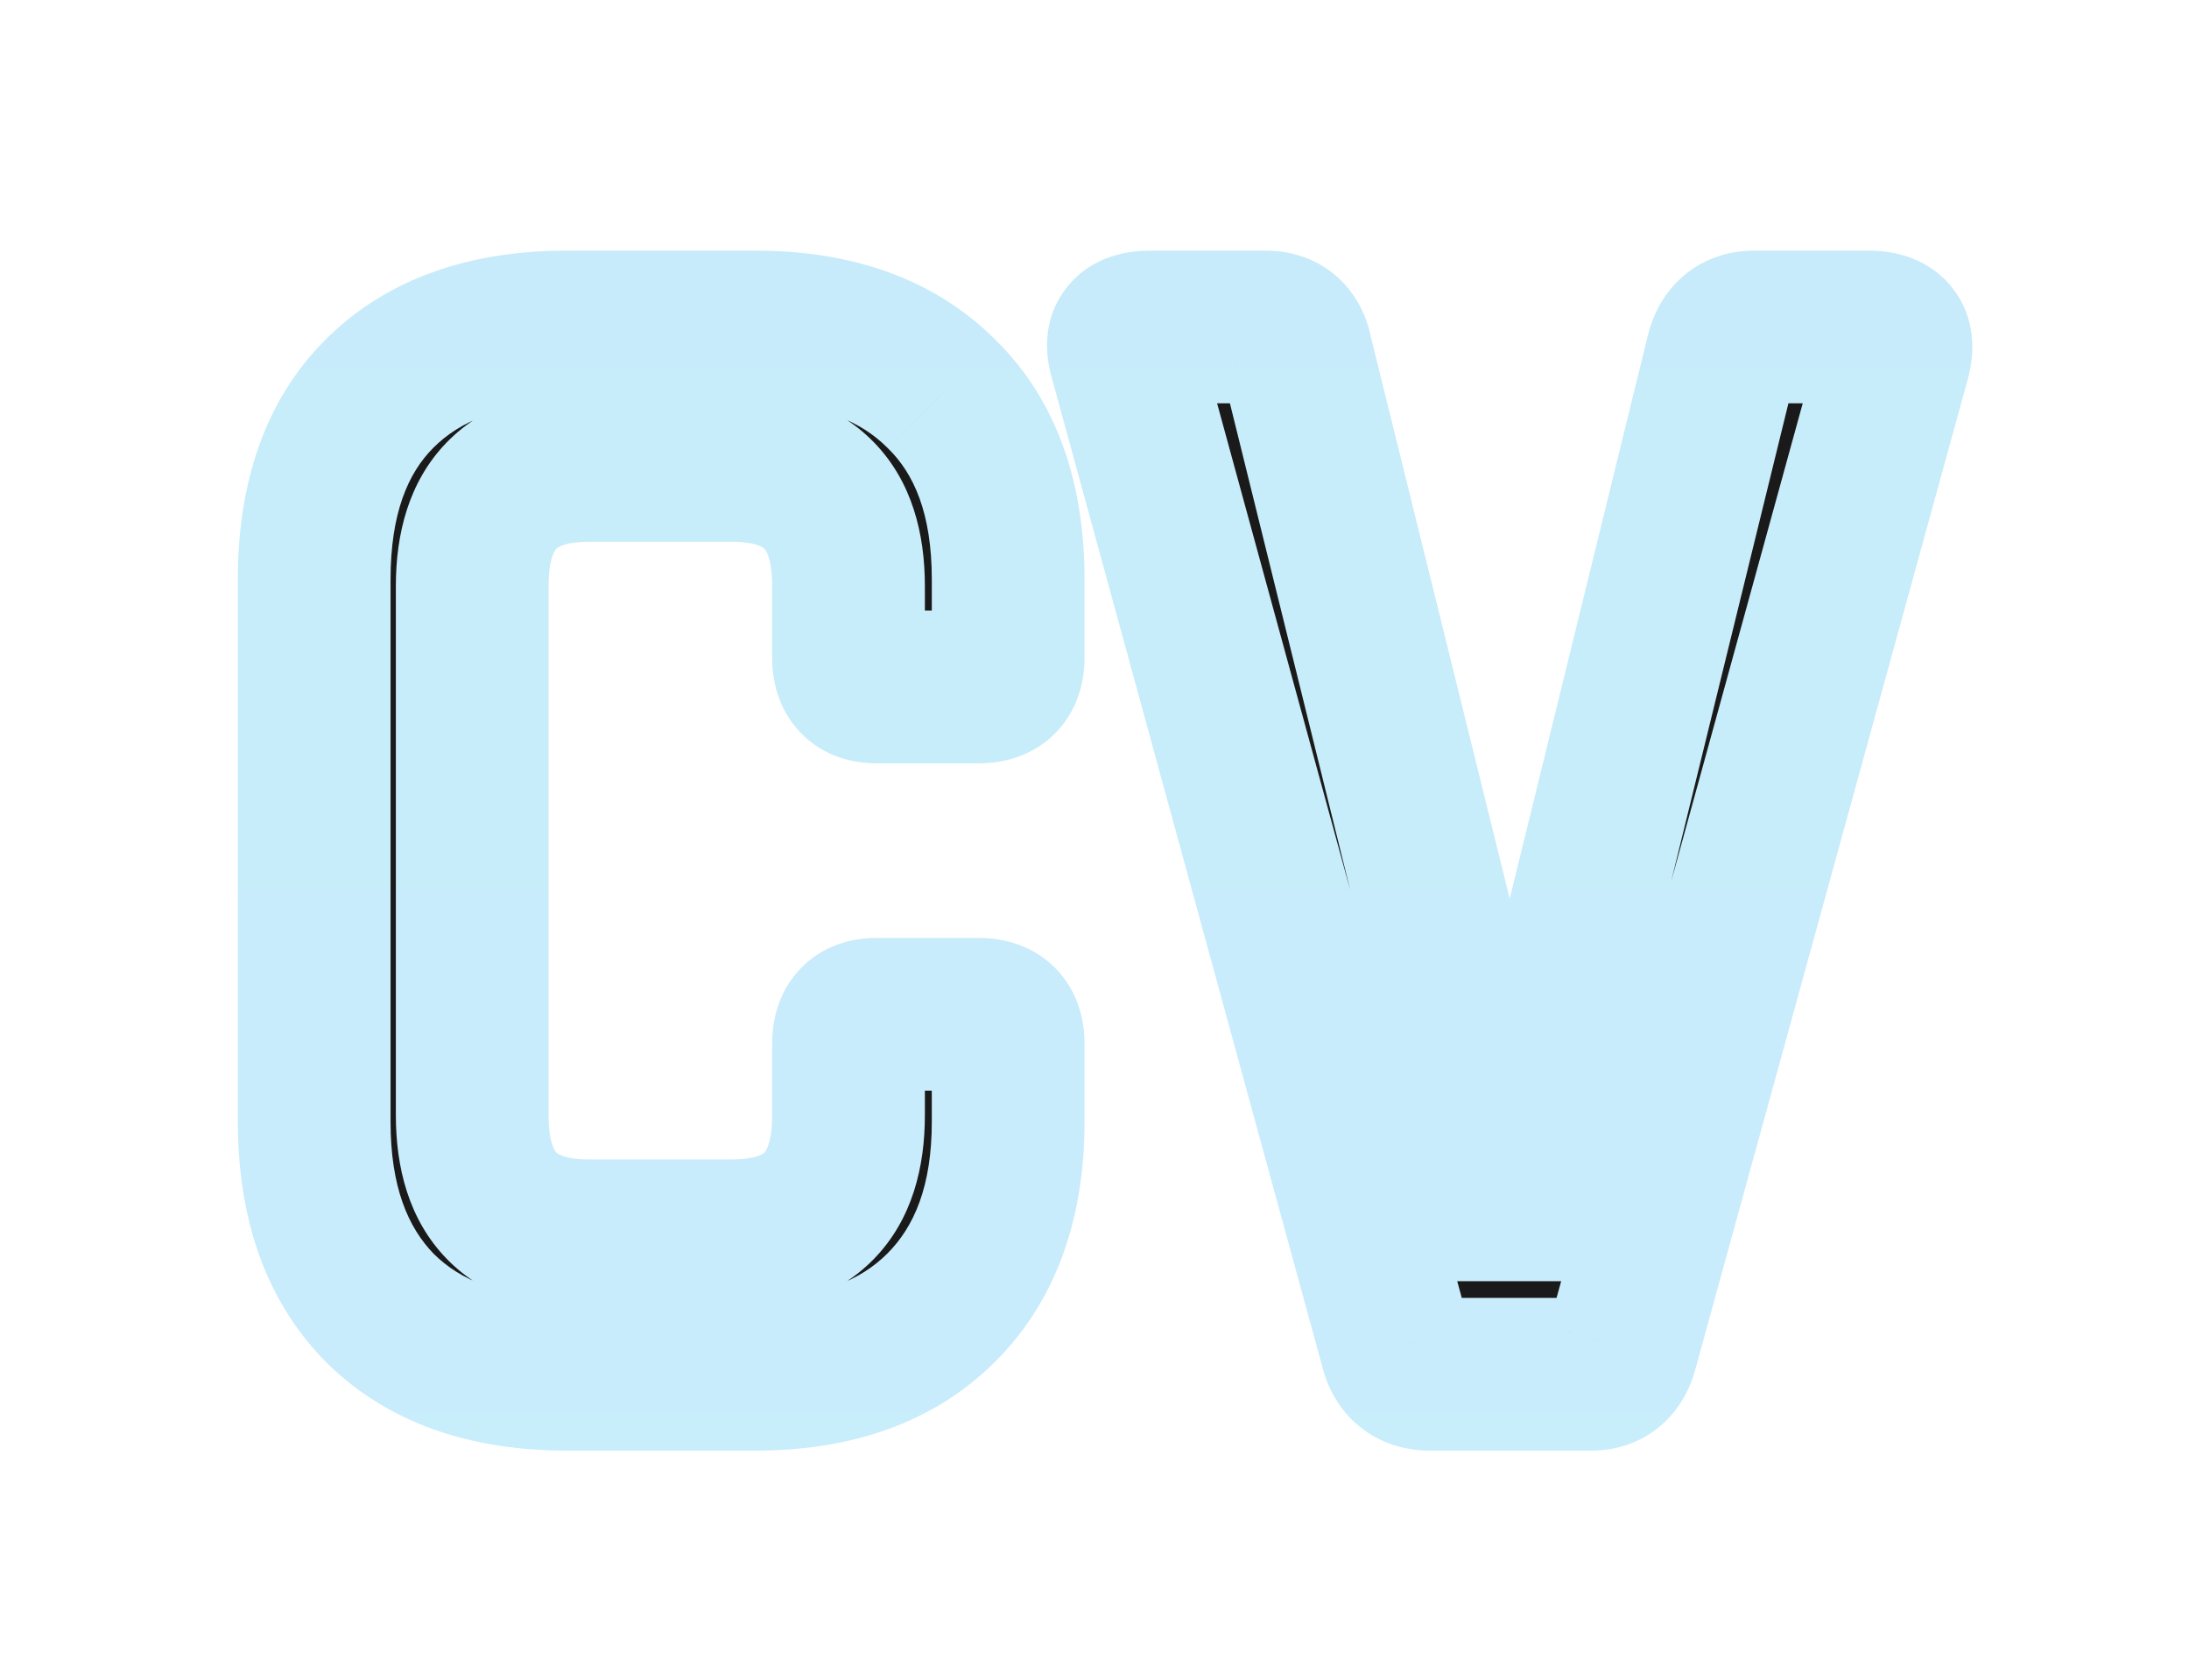 <svg width="43" height="33" viewBox="0 0 43 33" fill="none" xmlns="http://www.w3.org/2000/svg">
<g id="CV" filter="url(#filter0_d_18_31)">
<path d="M14.844 23H11.132C9.554 23 8.327 22.563 7.452 21.688C6.599 20.813 6.172 19.597 6.172 18.04V7.384C6.172 5.805 6.599 4.589 7.452 3.736C8.327 2.861 9.554 2.424 11.132 2.424H14.844C16.402 2.424 17.618 2.861 18.492 3.736C19.367 4.589 19.804 5.805 19.804 7.384V8.92C19.804 9.304 19.612 9.496 19.228 9.496H17.212C16.85 9.496 16.668 9.304 16.668 8.92V7.512C16.668 5.933 15.9 5.144 14.364 5.144H11.58C10.044 5.144 9.276 5.933 9.276 7.512V17.912C9.276 19.491 10.044 20.28 11.58 20.28H14.364C15.9 20.28 16.668 19.491 16.668 17.912V16.504C16.668 16.12 16.85 15.928 17.212 15.928H19.228C19.612 15.928 19.804 16.12 19.804 16.504V18.04C19.804 19.597 19.367 20.813 18.492 21.688C17.618 22.563 16.402 23 14.844 23ZM31.262 23H28.093C27.731 23 27.507 22.819 27.422 22.456L22.11 3.032C21.982 2.627 22.142 2.424 22.59 2.424H24.861C25.203 2.424 25.405 2.605 25.47 2.968L29.598 19.672H29.726L33.822 2.968C33.907 2.605 34.12 2.424 34.462 2.424H36.702C37.15 2.424 37.32 2.627 37.214 3.032L31.869 22.456C31.784 22.819 31.581 23 31.262 23Z" fill="#1A1A1A"/>
<path d="M7.452 21.688L6.379 22.735L6.385 22.742L6.392 22.749L7.452 21.688ZM7.452 3.736L6.392 2.675L6.392 2.675L7.452 3.736ZM18.492 3.736L17.432 4.797L17.438 4.803L17.445 4.81L18.492 3.736ZM14.844 21.5H11.132V24.5H14.844V21.5ZM11.132 21.5C9.836 21.5 9.034 21.148 8.513 20.627L6.392 22.749C7.62 23.977 9.271 24.5 11.132 24.5V21.5ZM8.526 20.64C8.015 20.117 7.672 19.318 7.672 18.04H4.672C4.672 19.876 5.182 21.509 6.379 22.735L8.526 20.64ZM7.672 18.04V7.384H4.672V18.04H7.672ZM7.672 7.384C7.672 6.076 8.02 5.29 8.513 4.797L6.392 2.675C5.178 3.889 4.672 5.535 4.672 7.384H7.672ZM8.513 4.797C9.034 4.275 9.836 3.924 11.132 3.924V0.924C9.271 0.924 7.62 1.447 6.392 2.675L8.513 4.797ZM11.132 3.924H14.844V0.924H11.132V3.924ZM14.844 3.924C16.112 3.924 16.907 4.272 17.432 4.797L19.553 2.675C18.328 1.451 16.691 0.924 14.844 0.924V3.924ZM17.445 4.81C17.952 5.305 18.304 6.086 18.304 7.384H21.304C21.304 5.525 20.782 3.874 19.54 2.662L17.445 4.81ZM18.304 7.384V8.92H21.304V7.384H18.304ZM18.304 8.92C18.304 8.881 18.315 8.576 18.6 8.291C18.884 8.007 19.189 7.996 19.228 7.996V10.996C19.651 10.996 20.244 10.889 20.721 10.413C21.197 9.936 21.304 9.343 21.304 8.92H18.304ZM19.228 7.996H17.212V10.996H19.228V7.996ZM17.212 7.996C17.285 7.996 17.609 8.019 17.895 8.322C18.166 8.609 18.168 8.901 18.168 8.92H15.168C15.168 9.323 15.262 9.903 15.714 10.382C16.181 10.877 16.777 10.996 17.212 10.996V7.996ZM18.168 8.92V7.512H15.168V8.92H18.168ZM18.168 7.512C18.168 6.502 17.923 5.466 17.167 4.69C16.404 3.906 15.374 3.644 14.364 3.644V6.644C14.89 6.644 15.012 6.777 15.017 6.782C15.03 6.795 15.168 6.944 15.168 7.512H18.168ZM14.364 3.644H11.58V6.644H14.364V3.644ZM11.58 3.644C10.57 3.644 9.54 3.906 8.777 4.69C8.022 5.466 7.776 6.502 7.776 7.512H10.776C10.776 6.944 10.915 6.795 10.927 6.782C10.932 6.777 11.054 6.644 11.58 6.644V3.644ZM7.776 7.512V17.912H10.776V7.512H7.776ZM7.776 17.912C7.776 18.922 8.022 19.958 8.777 20.734C9.54 21.518 10.57 21.78 11.58 21.78V18.78C11.054 18.78 10.932 18.647 10.927 18.642C10.915 18.629 10.776 18.48 10.776 17.912H7.776ZM11.58 21.78H14.364V18.78H11.58V21.78ZM14.364 21.78C15.374 21.78 16.404 21.518 17.167 20.734C17.923 19.958 18.168 18.922 18.168 17.912H15.168C15.168 18.48 15.03 18.629 15.017 18.642C15.012 18.647 14.89 18.78 14.364 18.78V21.78ZM18.168 17.912V16.504H15.168V17.912H18.168ZM18.168 16.504C18.168 16.523 18.166 16.815 17.895 17.102C17.609 17.405 17.285 17.428 17.212 17.428V14.428C16.777 14.428 16.181 14.547 15.714 15.042C15.262 15.521 15.168 16.102 15.168 16.504H18.168ZM17.212 17.428H19.228V14.428H17.212V17.428ZM19.228 17.428C19.189 17.428 18.884 17.417 18.6 17.133C18.315 16.848 18.304 16.543 18.304 16.504H21.304C21.304 16.081 21.197 15.488 20.721 15.011C20.244 14.535 19.651 14.428 19.228 14.428V17.428ZM18.304 16.504V18.04H21.304V16.504H18.304ZM18.304 18.04C18.304 19.308 17.956 20.102 17.432 20.627L19.553 22.749C20.777 21.524 21.304 19.887 21.304 18.04H18.304ZM17.432 20.627C16.907 21.152 16.112 21.5 14.844 21.5V24.5C16.691 24.5 18.328 23.973 19.553 22.749L17.432 20.627ZM27.422 22.456L28.882 22.112L28.875 22.086L28.868 22.06L27.422 22.456ZM22.11 3.032L23.556 2.636L23.549 2.608L23.54 2.58L22.11 3.032ZM25.47 2.968L23.992 3.229L24.001 3.279L24.013 3.328L25.47 2.968ZM29.598 19.672L28.141 20.032L28.423 21.172H29.598V19.672ZM29.726 19.672V21.172H30.902L31.182 20.029L29.726 19.672ZM33.822 2.968L35.278 3.325L35.282 3.312L33.822 2.968ZM37.214 3.032L38.66 3.43L38.662 3.422L38.664 3.414L37.214 3.032ZM31.869 22.456L30.423 22.058L30.416 22.085L30.409 22.112L31.869 22.456ZM31.262 21.5H28.093V24.5H31.262V21.5ZM28.093 21.5C28.165 21.5 28.379 21.522 28.597 21.698C28.811 21.871 28.871 22.066 28.882 22.112L25.961 22.8C26.058 23.209 26.272 23.676 26.71 24.03C27.152 24.388 27.659 24.5 28.093 24.5V21.5ZM28.868 22.06L23.556 2.636L20.663 3.428L25.975 22.852L28.868 22.06ZM23.54 2.58C23.542 2.587 23.574 2.686 23.565 2.845C23.556 3.022 23.496 3.271 23.311 3.505C23.13 3.734 22.916 3.84 22.782 3.885C22.716 3.907 22.665 3.916 22.635 3.92C22.62 3.922 22.608 3.923 22.601 3.924C22.594 3.924 22.59 3.924 22.59 3.924V0.924C22.232 0.924 21.475 0.99 20.956 1.647C20.41 2.338 20.564 3.118 20.679 3.484L23.54 2.58ZM22.59 3.924H24.861V0.924H22.59V3.924ZM24.861 3.924C24.761 3.924 24.508 3.891 24.269 3.678C24.044 3.476 23.998 3.262 23.992 3.229L26.947 2.707C26.877 2.311 26.697 1.825 26.27 1.442C25.828 1.047 25.303 0.924 24.861 0.924V3.924ZM24.013 3.328L28.141 20.032L31.054 19.312L26.926 2.608L24.013 3.328ZM29.598 21.172H29.726V18.172H29.598V21.172ZM31.182 20.029L35.278 3.325L32.365 2.611L28.269 19.315L31.182 20.029ZM35.282 3.312C35.275 3.34 35.224 3.527 35.017 3.703C34.797 3.89 34.566 3.924 34.462 3.924V0.924C34.016 0.924 33.508 1.048 33.074 1.417C32.654 1.774 32.453 2.234 32.361 2.624L35.282 3.312ZM34.462 3.924H36.702V0.924H34.462V3.924ZM36.702 3.924C36.701 3.924 36.698 3.924 36.691 3.924C36.683 3.923 36.672 3.922 36.658 3.92C36.629 3.916 36.581 3.908 36.519 3.887C36.391 3.846 36.192 3.749 36.018 3.542C35.839 3.33 35.768 3.098 35.75 2.923C35.733 2.765 35.759 2.664 35.763 2.65L38.664 3.414C38.767 3.021 38.862 2.262 38.313 1.61C37.796 0.995 37.073 0.924 36.702 0.924V3.924ZM35.767 2.634L30.423 22.058L33.316 22.854L38.66 3.43L35.767 2.634ZM30.409 22.112C30.412 22.103 30.455 21.924 30.653 21.746C30.875 21.548 31.122 21.5 31.262 21.5V24.5C31.721 24.5 32.23 24.361 32.654 23.982C33.055 23.623 33.242 23.172 33.33 22.8L30.409 22.112Z" fill="url(#paint0_linear_18_31)"/>
</g>
<defs>
<filter id="filter0_d_18_31" x="0.672" y="0.924" width="42.071" height="31.576" filterUnits="userSpaceOnUse" color-interpolation-filters="sRGB">
<feFlood flood-opacity="0" result="BackgroundImageFix"/>
<feColorMatrix in="SourceAlpha" type="matrix" values="0 0 0 0 0 0 0 0 0 0 0 0 0 0 0 0 0 0 127 0" result="hardAlpha"/>
<feOffset dy="4"/>
<feGaussianBlur stdDeviation="2"/>
<feComposite in2="hardAlpha" operator="out"/>
<feColorMatrix type="matrix" values="0 0 0 0 0 0 0 0 0 0 0 0 0 0 0 0 0 0 0.25 0"/>
<feBlend mode="normal" in2="BackgroundImageFix" result="effect1_dropShadow_18_31"/>
<feBlend mode="normal" in="SourceGraphic" in2="effect1_dropShadow_18_31" result="shape"/>
</filter>
<linearGradient id="paint0_linear_18_31" x1="21" y1="-7" x2="21" y2="34" gradientUnits="userSpaceOnUse">
<stop stop-color="#C6EBFA"/>
<stop offset="1" stop-color="#C9EDFB"/>
</linearGradient>
</defs>
</svg>
